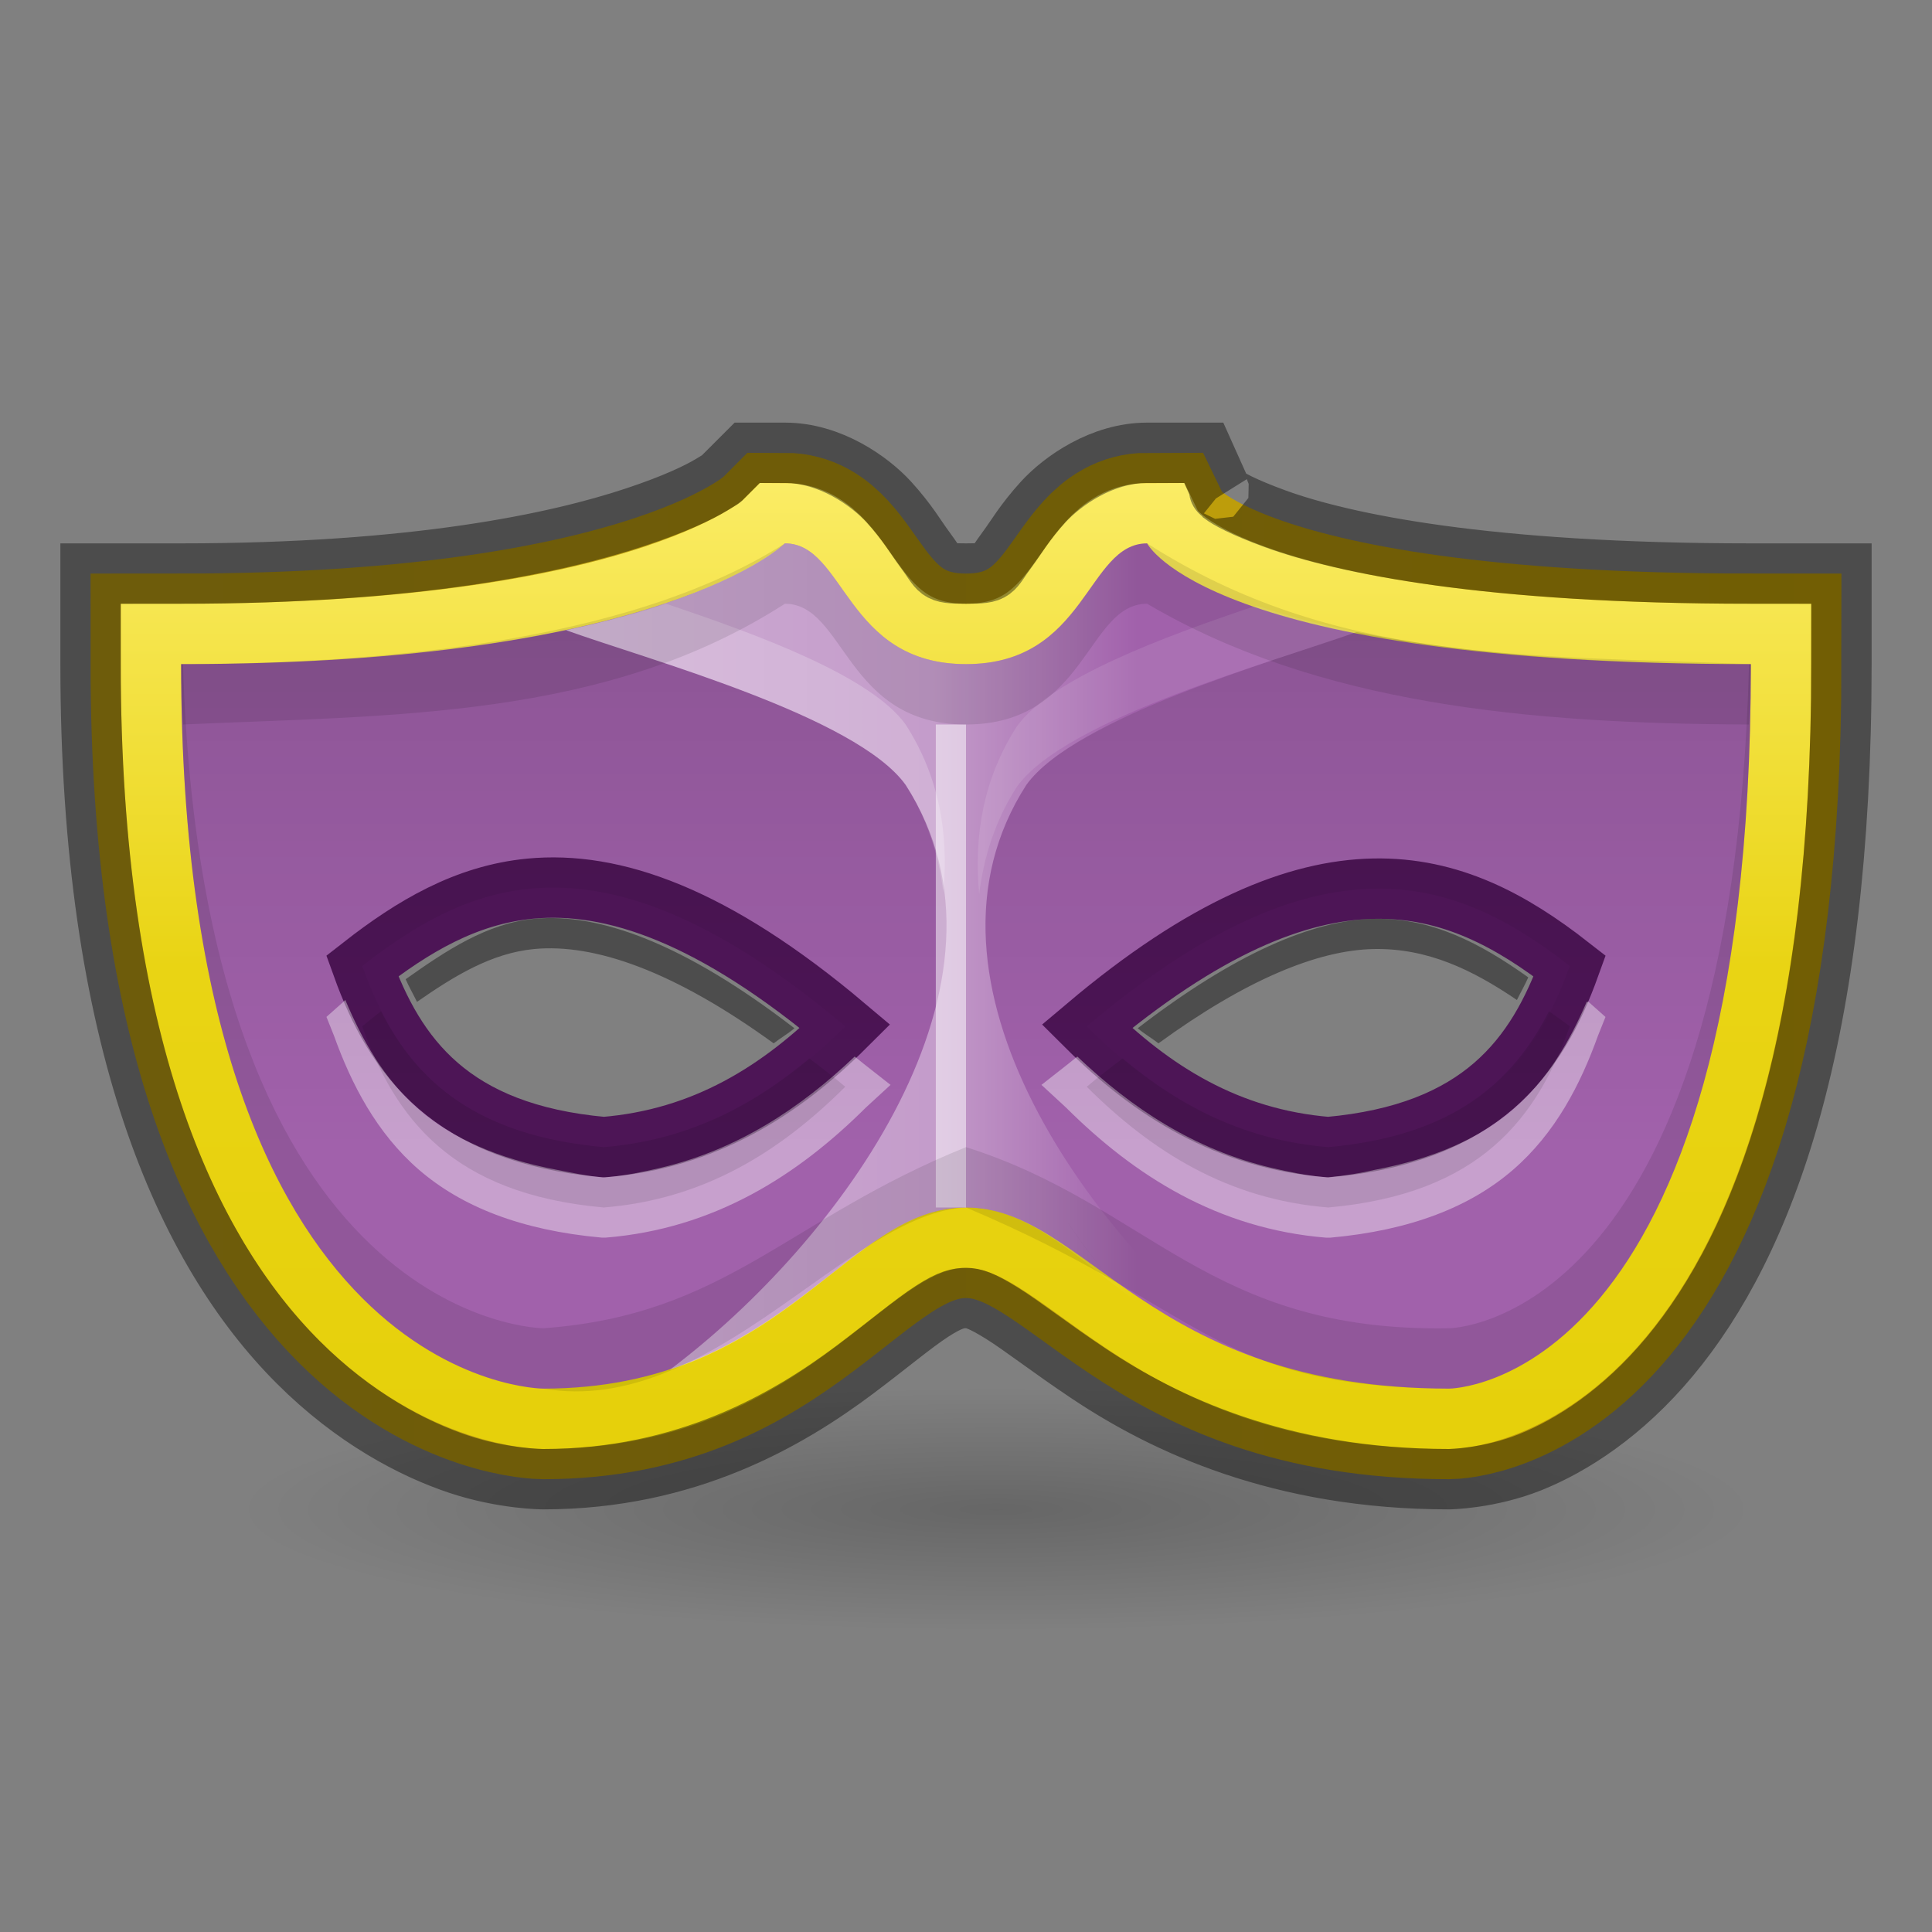 <?xml version="1.0" encoding="UTF-8" standalone="no"?>
<svg xmlns="http://www.w3.org/2000/svg" xmlns:xlink="http://www.w3.org/1999/xlink" xmlns:sodipodi="http://sodipodi.sourceforge.net/DTD/sodipodi-0.dtd" xmlns:inkscape="http://www.inkscape.org/namespaces/inkscape" width="32" height="32" version="1.1">
 <rect width="100%" height="100%" fill="#808080" stroke="none"/>
 <defs id="defs5016">
  <linearGradient inkscape:collect="always" id="linearGradient5200">
   <stop id="stop5202"/>
   <stop offset="1" id="stop5204" stop-opacity="0"/>
  </linearGradient>
  <linearGradient inkscape:collect="always" id="linearGradient5174">
   <stop id="stop5176" stop-color="#ffffff"/>
   <stop offset="1" id="stop5178" stop-color="#ffffff" stop-opacity="0"/>
  </linearGradient>
  <linearGradient id="linearGradient5082">
   <stop id="stop5084" stop-color="#ffffff"/>
   <stop id="stop5086" offset="0.466" stop-color="#ffffff" stop-opacity="0.749"/>
   <stop id="stop5088" offset="0.677" stop-color="#ffffff" stop-opacity="0"/>
   <stop offset="1" id="stop5090" stop-color="#ffffff" stop-opacity="0"/>
  </linearGradient>
  <linearGradient id="linearGradient5002">
   <stop id="stop5004" stop-color="#ffffff"/>
   <stop offset="0.5" id="stop5006" stop-color="#ffffff" stop-opacity="0.749"/>
   <stop offset="0.5" id="stop5008" stop-color="#ffffff" stop-opacity="0.498"/>
   <stop id="stop5010" offset="1" stop-color="#ffffff" stop-opacity="0"/>
  </linearGradient>
  <linearGradient id="linearGradient4935">
   <stop id="stop4937" stop-color="#e5cf08"/>
   <stop id="stop4977" offset="0.5" stop-color="#e9d414"/>
   <stop offset="1" id="stop4939" stop-color="#fff279"/>
  </linearGradient>
  <linearGradient inkscape:collect="always" id="linearGradient4927">
   <stop id="stop4929" stop-color="#c09e06"/>
   <stop offset="1" id="stop4931" stop-color="#b99b13"/>
  </linearGradient>
  <linearGradient id="linearGradient4033">
   <stop id="stop4035" stop-color="#ffffff"/>
   <stop offset="1" id="stop4037" stop-color="#0051ff"/>
  </linearGradient>
  <linearGradient id="linearGradient3107">
   <stop id="stop3109" stop-color="#232323"/>
   <stop offset="0.783" id="stop3111" stop-color="#535353"/>
   <stop offset="0.783" id="stop3113" stop-color="#676767"/>
   <stop id="stop3115" offset="1" stop-color="#676767"/>
  </linearGradient>
  <linearGradient id="linearGradient3988-5">
   <stop id="stop3990-5" stop-color="#ededed"/>
   <stop offset="1" id="stop3992-0" stop-color="#fafafa"/>
  </linearGradient>
  <linearGradient id="linearGradient3960">
   <stop id="stop3962" stop-opacity="0"/>
   <stop id="stop3970" offset="0.5"/>
   <stop offset="1" id="stop3964" stop-opacity="0"/>
  </linearGradient>
  <radialGradient inkscape:collect="always" xlink:href="#linearGradient5200" id="radialGradient4001" gradientUnits="userSpaceOnUse" gradientTransform="matrix(1,0,0,0.75,0,10.875)" cx="9" cy="43.5" r="2"/>
  <linearGradient id="linearGradient3916">
   <stop id="stop3918" stop-color="#232323"/>
   <stop id="stop3926" offset="0.8" stop-color="#535353"/>
   <stop id="stop3924" offset="0.8" stop-color="#676767"/>
   <stop offset="1" id="stop3920" stop-color="#676767"/>
  </linearGradient>
  <linearGradient inkscape:collect="always" xlink:href="#linearGradient3960" id="linearGradient3933" gradientUnits="userSpaceOnUse" gradientTransform="matrix(1.273,0,0,1,-9.455,-16)" y1="45" x2="0" y2="42"/>
  <linearGradient inkscape:collect="always" xlink:href="#linearGradient4935" id="linearGradient5136" x1="1" x2="3" gradientUnits="userSpaceOnUse" gradientTransform="translate(-5,0)"/>
  <linearGradient inkscape:collect="always" xlink:href="#linearGradient4935" id="linearGradient5146" x1="0.5" x2="3.5" gradientUnits="userSpaceOnUse" gradientTransform="translate(-5,0)"/>
  <linearGradient inkscape:collect="always" xlink:href="#linearGradient4927" id="linearGradient5158" x1="-3.5" x2="-0.5" gradientUnits="userSpaceOnUse" gradientTransform="translate(-1,0)"/>
  <linearGradient inkscape:collect="always" xlink:href="#linearGradient4927" id="linearGradient5160" x1="-4" x2="0" gradientUnits="userSpaceOnUse" gradientTransform="translate(-1,0)"/>
  <linearGradient inkscape:collect="always" xlink:href="#linearGradient5174" id="linearGradient5180" x1="1" x2="2" gradientUnits="userSpaceOnUse" gradientTransform="translate(1,0)"/>
  <linearGradient inkscape:collect="always" xlink:href="#linearGradient5200" id="linearGradient5190" gradientUnits="userSpaceOnUse" y1="-1" x2="0" y2="13"/>
  <linearGradient inkscape:collect="always" xlink:href="#linearGradient5082" id="linearGradient5192" gradientUnits="userSpaceOnUse" x1="8" x2="24"/>
  <linearGradient inkscape:collect="always" xlink:href="#linearGradient4935" id="linearGradient5194" gradientUnits="userSpaceOnUse" y1="20" x2="0" y2="0"/>
  <linearGradient inkscape:collect="always" xlink:href="#linearGradient4927" id="linearGradient5196" gradientUnits="userSpaceOnUse" x1="32" x2="0"/>
  <radialGradient inkscape:collect="always" xlink:href="#linearGradient5200" id="radialGradient5206" cx="17" cy="29.5" r="10" gradientTransform="matrix(1,0,0,0.25,0,22.125)" gradientUnits="userSpaceOnUse"/>
  <linearGradient inkscape:collect="always" xlink:href="#linearGradient5200" id="linearGradient5304" gradientUnits="userSpaceOnUse" y1="-1" x2="0" y2="13" gradientTransform="translate(0,6)"/>
  <linearGradient inkscape:collect="always" xlink:href="#linearGradient4935" id="linearGradient5316" gradientUnits="userSpaceOnUse" y1="20" x2="0" y2="0" gradientTransform="translate(0,6)"/>
 </defs>
 <g id="layer1" inkscape:label="Background" inkscape:groupmode="layer">
  <path sodipodi:type="arc" id="path5198" sodipodi:cx="17" sodipodi:cy="29.5" sodipodi:rx="10" sodipodi:ry="2.5" d="m 27,29.5 a 10,2.5 0 1 1 -20,0 10,2.5 0 1 1 20,0 z" transform="matrix(1.25,0,0,0.8,-4.75,1.4)" opacity="0.2" fill="url(#radialGradient5206)"/>
  <path transform="matrix(0.9,0,0,0.4,0.7,13.2)" d="m 27,29.5 a 10,2.5 0 1 1 -20,0 10,2.5 0 1 1 20,0 z" sodipodi:ry="2.5" sodipodi:rx="10" sodipodi:cy="29.5" sodipodi:cx="17" id="path5208" sodipodi:type="arc" opacity="0.2" fill="url(#radialGradient5206)"/>
  <path sodipodi:nodetypes="cccscccsc" inkscape:connector-curvature="0" d="m 13,9 c 0,0 -2,2 -10,2 0,12 6,12 6,12 4,0 5,-3 7,-3 2,0 3,3 8,3 0,0 5,0 5,-12 -9,0 -10,-2 -10,-2 -1,0 -1,2 -3,2 -2,0 -2,-2 -3,-2 z" id="path4925" fill="none" stroke="url(#linearGradient5196)" stroke-width="3"/>
  <path id="path4923" d="m 13,9 c 0,0 -2,2 -10,2 0,12 6,12 6,12 4,0 5,-3 7,-3 2,0 3,3 8,3 0,0 5,0 5,-12 -9,0 -10,-2 -10,-2 -1,0 -1,2 -3,2 -2,0 -2,-2 -3,-2 z" inkscape:connector-curvature="0" sodipodi:nodetypes="cccscccsc" fill="none" stroke="url(#linearGradient5316)" stroke-width="2"/>
  <path d="m 13,9 c 0,0 -2,2 -10,2 0,12 6,12 6,12 4,0 5,-3 7,-3 2,0 3,3 8,3 0,0 5,0 5,-12 C 20,11 19,9 19,9 18,9 18,11 16,11 14,11 14,9 13,9 z M 8.781,14.719 C 10.149,14.588 11.812,15.154 14,17 12.921,18.074 11.666,18.865 10,19 7.471,18.774 6.544,17.511 6,16 6.836,15.347 7.717,14.821 8.781,14.719 z m 13.969,0 C 24.025,14.693 25.045,15.254 26,16 c -0.544,1.511 -1.471,2.774 -4,3 -1.666,-0.135 -2.921,-0.926 -4,-2 1.945,-1.641 3.475,-2.255 4.75,-2.281 z" id="path4915" inkscape:connector-curvature="0" fill="#a161ab"/>
  <path d="M 13,9 C 13,9 12.137,9.846 9.375,10.438 10.722,10.924 14.181,11.86 15,13 17.098,16.257 13.904,20.577 11.094,22.688 13.451,21.916 14.403,20 16,20 c 1.597,0 2.549,1.916 4.906,2.688 C 18.096,20.577 14.902,16.257 17,13 17.819,11.86 21.278,10.924 22.625,10.438 19.863,9.846 19,9 19,9 18,9 18,11 16,11 14,11 14,9 13,9 z" id="path4943" inkscape:connector-curvature="0" opacity="0.5" fill="url(#linearGradient5192)"/>
  <path d="M 8.781,14.719 C 10.149,14.588 11.812,15.154 14,17 12.921,18.074 11.666,18.865 10,19 7.471,18.774 6.544,17.511 6,16 6.836,15.347 7.717,14.821 8.781,14.719 z m 13.969,0 C 24.025,14.693 25.045,15.254 26,16 c -0.544,1.511 -1.471,2.774 -4,3 -1.666,-0.135 -2.921,-0.926 -4,-2 1.945,-1.641 3.475,-2.255 4.75,-2.281 z" inkscape:connector-curvature="0" sodipodi:nodetypes="scccsscccs" id="path4968" fill="none" stroke="#4d1556"/>
  <path d="M 11.031,10 C 10.573,10.156 10.036,10.296 9.375,10.438 10.722,10.924 14.181,11.86 15,13 c 0.363,0.564 0.55,1.17 0.625,1.781 C 15.714,13.819 15.562,12.873 15,12 14.425,11.199 12.564,10.514 11.031,10 z" id="path4987" inkscape:connector-curvature="0" sodipodi:nodetypes="cccccc" opacity="0.2" fill="#ffffff"/>
  <path sodipodi:nodetypes="cccccc" inkscape:connector-curvature="0" id="path4996" d="m 20.812,10.031 c 0.458,0.156 0.995,0.296 1.656,0.438 -1.347,0.487 -4.806,1.422 -5.625,2.562 -0.363,0.564 -0.55,1.17 -0.625,1.781 -0.089,-0.962 0.063,-1.908 0.625,-2.781 0.575,-0.801 2.436,-1.486 3.969,-2 z" opacity="0.1" fill="#ffffff"/>
  <path id="path5021" d="m 8.844,15.219 c -0.779,0.075 -1.45,0.522 -2.125,1 0.057,0.13 0.127,0.25 0.188,0.375 0.612,-0.426 1.231,-0.807 1.938,-0.875 1.005,-0.096 2.322,0.367 3.969,1.562 0.112,-0.088 0.235,-0.156 0.344,-0.25 -1.824,-1.404 -3.233,-1.916 -4.312,-1.812 z m 13.906,0 c -1.005,0.021 -2.298,0.574 -3.906,1.812 0.109,0.094 0.232,0.162 0.344,0.25 1.444,-1.051 2.633,-1.543 3.562,-1.562 0.897,-0.018 1.643,0.347 2.375,0.844 0.06,-0.124 0.131,-0.245 0.188,-0.375 -0.792,-0.562 -1.589,-0.989 -2.562,-0.969 z" inkscape:connector-curvature="0" sodipodi:nodetypes="sccsccssccsccs" opacity="0.4" color="#000000"/>
  <path d="m 5.719,16.562 c -0.012,0.009 -0.02,0.022 -0.031,0.031 l -0.281,0.25 0.125,0.312 c 0.287,0.799 0.703,1.61 1.406,2.219 0.704,0.609 1.69,1.005 3.031,1.125 l 0.031,0 0.031,0 c 1.802,-0.146 3.183,-1.032 4.312,-2.156 L 14.75,17.969 14.312,17.625 C 14.259,17.58 14.21,17.544 14.156,17.5 13.262,18.35 12.222,19.042 10.938,19.344 10.647,19.412 10.347,19.474 10.031,19.5 L 10,19.5 C 9.989,19.499 9.98,19.501 9.969,19.5 9.7,19.476 9.459,19.421 9.219,19.375 8.257,19.193 7.5,18.862 6.938,18.375 6.356,17.872 5.997,17.221 5.719,16.562 z m 20.562,0.031 c -0.277,0.649 -0.645,1.285 -1.219,1.781 -0.563,0.487 -1.319,0.818 -2.281,1 C 22.542,19.43 22.291,19.472 22,19.5 l -0.031,0 C 21.653,19.474 21.353,19.412 21.062,19.344 19.778,19.042 18.738,18.35 17.844,17.5 17.791,17.544 17.741,17.58 17.688,17.625 l -0.438,0.344 0.406,0.375 c 1.129,1.124 2.51,2.01 4.312,2.156 l 0.031,0 0.031,0 c 1.341,-0.12 2.328,-0.516 3.031,-1.125 0.704,-0.609 1.119,-1.42 1.406,-2.219 l 0.125,-0.312 -0.281,-0.25 c -0.007,-0.005 -0.025,0.005 -0.031,0 z" id="path5023" inkscape:connector-curvature="0" sodipodi:nodetypes="ccccscccccccscccssccscccscccccccscccc" opacity="0.4" color="#000000" fill="#ffffff"/>
  <path d="M 10.969,10 C 10.654,10.104 10.281,10.213 9.875,10.312 10.286,10.211 10.651,10.106 10.969,10 z M 9.375,10.438 C 7.871,10.759 5.821,11 3,11 3,23 9,23 9,23 9.807,23 10.498,22.882 11.094,22.688 11.105,22.679 11.114,22.665 11.125,22.656 13.927,20.536 17.09,16.244 15,13 14.181,11.86 10.722,10.924 9.375,10.438 z m 13.094,0.031 C 21.048,10.966 17.796,11.892 17,13 c -2.005,3.113 0.823,7.177 3.531,9.375 C 21.435,22.739 22.535,23 24,23 c 0,0 5,0 5,-12 -2.995,0 -5.05,-0.236 -6.531,-0.531 z m -13.688,4.25 C 10.149,14.588 11.812,15.154 14,17 12.921,18.074 11.666,18.865 10,19 7.471,18.774 6.544,17.511 6,16 6.836,15.347 7.717,14.821 8.781,14.719 z m 13.969,0 C 24.025,14.693 25.045,15.254 26,16 c -0.544,1.511 -1.471,2.774 -4,3 -1.666,-0.135 -2.921,-0.926 -4,-2 1.945,-1.641 3.475,-2.255 4.75,-2.281 z" id="path5069" inkscape:connector-curvature="0" opacity="0.2" fill="url(#linearGradient5304)"/>
  <path d="m 15.75,20 0,-4.009 L 15.75,12" id="path5093" inkscape:connector-curvature="0" sodipodi:nodetypes="ccc" opacity="0.5" fill="none" stroke="#ffffff" stroke-width="0.5"/>
  <path d="m 3,11 c 0,12 6,12 6,12 2.793,0.476 5.078,-2.917 7,-3 3.971,1.674 4.064,2.974 8,3 0,0 5,0 5,-12 -0.011,0 -0.02,7e-6 -0.031,0 C 28.692,21.972 24,22 24,22 20.02,22.069 19.033,19.959 16,19 13.026,20.204 12.03,21.779 9,22 9,22 3.364,21.972 3.031,11 3.02,11 3.011,11 3,11 z" id="path5106" inkscape:connector-curvature="0" sodipodi:nodetypes="ccccccccccc" opacity="0.1"/>
  <path d="m 13,9 c -2.643,1.686 -6.917,1.99 -10,2 0,0.353 0.021,0.667 0.031,1 3.464,-0.156 6.995,-0.085 9.969,-2 1,0 1,2 3,2 2,0 2,-2 3,-2 2.819,1.659 6.291,1.987 9.969,2 C 28.977,11.667 29,11.353 29,11 25.286,10.849 22.101,10.985 19,9 18,9 18,11 16,11 14,11 14,9 13,9 z M 6.312,16.75 C 6.204,16.829 6.107,16.916 6,17 c 0.544,1.511 1.471,2.774 4,3 1.666,-0.135 2.921,-0.926 4,-2 C 13.793,17.825 13.604,17.683 13.406,17.531 12.46,18.324 11.372,18.889 10,19 7.902,18.812 6.901,17.914 6.312,16.75 z m 19.344,0 C 25.066,17.907 24.089,18.813 22,19 20.628,18.889 19.54,18.324 18.594,17.531 18.401,17.68 18.201,17.83 18,18 c 1.079,1.074 2.334,1.865 4,2 2.529,-0.226 3.456,-1.489 4,-3 -0.114,-0.089 -0.228,-0.167 -0.344,-0.25 z m -7.969,3.5 c 0.235,0.362 0.507,0.696 0.781,1.031 C 18.195,20.948 17.922,20.607 17.688,20.25 z" id="path5116" inkscape:connector-curvature="0" sodipodi:nodetypes="ccccsccccscccccccccccccccccc" opacity="0.1"/>
  <path inkscape:connector-curvature="0" id="path5330" d="m 12.375,7.5 -0.438,0.438 c 0,0 0.055,-0.033 -0.156,0.094 -0.212,0.127 -0.595,0.313 -1.25,0.531 C 9.221,8.999 6.875,9.5 3,9.5 l -1.5,0 0,1.5 c 0,6.25 1.584,9.709 3.438,11.562 0.927,0.927 1.904,1.437 2.656,1.688 C 8.346,24.501 9,24.5 9,24.5 c 2.375,0 4.06,-0.991 5.156,-1.812 0.548,-0.411 0.971,-0.769 1.281,-0.969 C 15.747,21.519 15.875,21.5 16,21.5 c 0.125,0 0.254,0.039 0.594,0.25 0.339,0.211 0.811,0.582 1.438,1 C 19.284,23.585 21.2,24.5 24,24.5 c 0,0 0.662,-0.008 1.344,-0.281 0.682,-0.273 1.53,-0.811 2.312,-1.75 C 29.221,20.591 30.5,17.208 30.5,11 l 0,-1.5 -1.5,0 C 24.611,9.5 22.253,9.004 21.125,8.594 20.584,8.397 20.343,8.259 20.25,8.188 c -0.001,-0.001 0.001,-0.03 0,-0.031 -0.003,-0.004 -0.029,0.003 -0.031,0 -0.041,-0.033 -0.025,-0.061 0,-0.031 L 19.938,7.5 19,7.5 C 18.25,7.5 17.596,7.969 17.281,8.312 16.967,8.656 16.827,8.908 16.688,9.094 16.409,9.466 16.5,9.5 16,9.5 15.5,9.5 15.591,9.466 15.312,9.094 15.173,8.908 15.033,8.656 14.719,8.312 14.404,7.969 13.75,7.5 13,7.5 z" sodipodi:nodetypes="ccssscssscsssssccsscsscccccsssssssc" opacity="0.41" color="#000000" fill="none" stroke="#000000"/>
 </g>
</svg>
